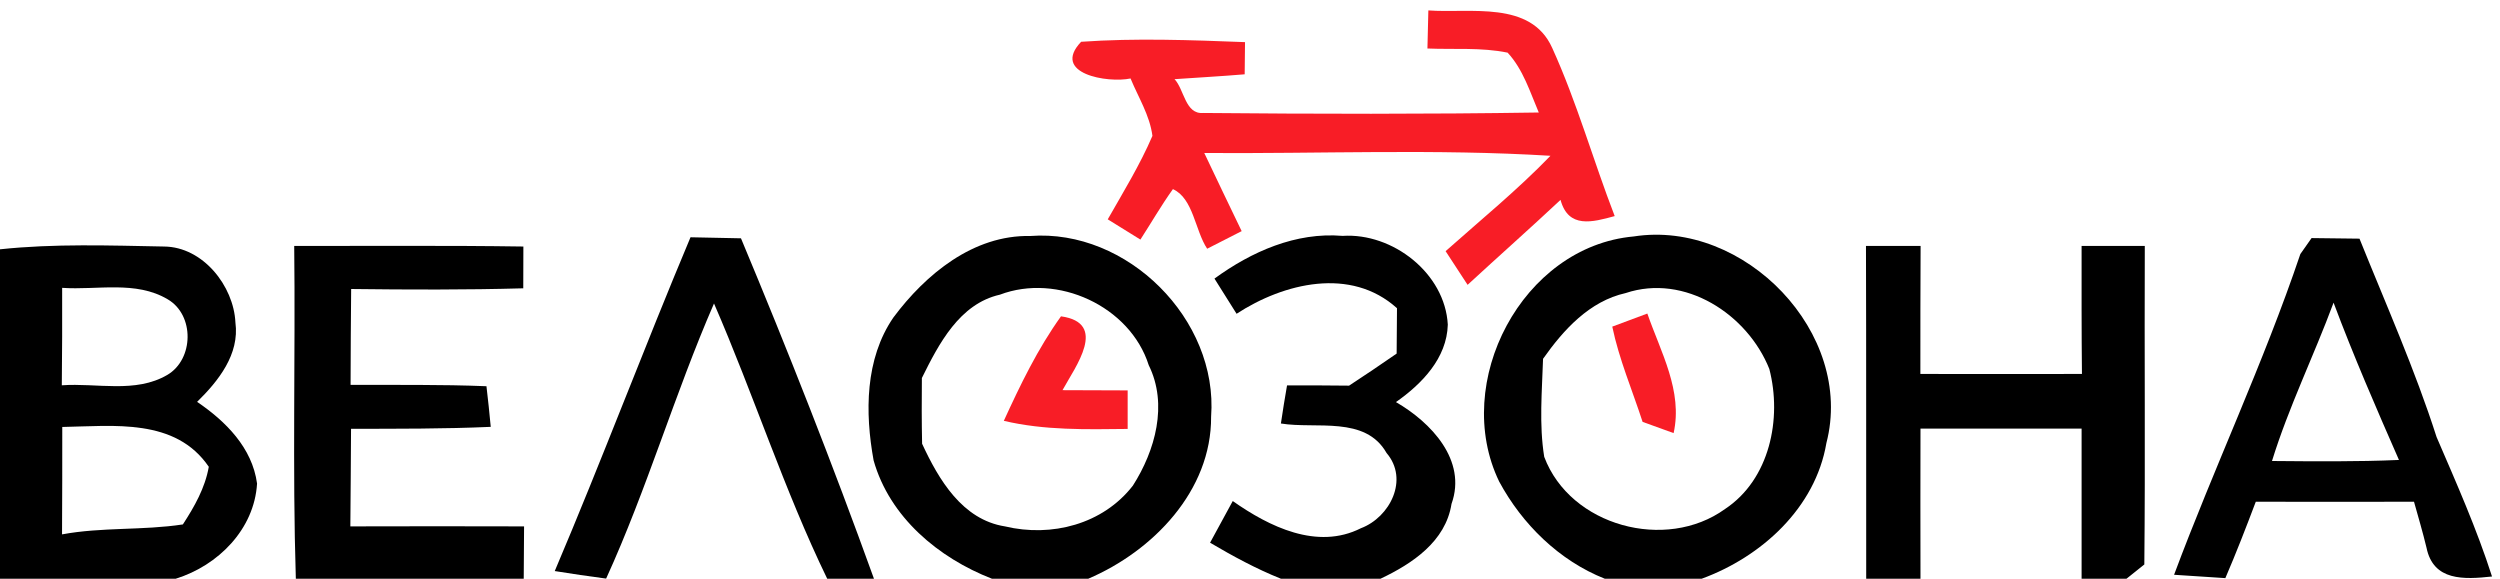 <?xml version="1.0" encoding="UTF-8" ?>
<!DOCTYPE svg PUBLIC "-//W3C//DTD SVG 1.1//EN" "http://www.w3.org/Graphics/SVG/1.1/DTD/svg11.dtd">
<svg width="216pt" height="50pt" viewBox="0 0 216 50" version="1.1" xmlns="http://www.w3.org/2000/svg">
<g id="#f81720f8">
<path fill="#f81720" opacity="0.97" d=" M 123.41 0.90 C 127.02 1.17 132.26 0.01 134.11 4.14 C 136.25 8.85 137.65 13.85 139.51 18.67 C 137.58 19.20 135.51 19.77 134.83 17.27 C 132.18 19.75 129.47 22.15 126.80 24.61 C 126.17 23.64 125.53 22.67 124.90 21.70 C 127.95 18.99 131.12 16.40 133.96 13.46 C 124.01 12.85 114.02 13.29 104.05 13.22 C 105.12 15.47 106.19 17.72 107.28 19.97 C 106.28 20.48 105.29 20.99 104.30 21.49 C 103.25 19.92 103.11 17.14 101.34 16.34 C 100.33 17.75 99.47 19.25 98.53 20.70 C 97.83 20.26 96.42 19.39 95.71 18.95 C 97.06 16.58 98.49 14.25 99.57 11.74 C 99.34 9.96 98.35 8.41 97.68 6.78 C 95.71 7.20 90.79 6.37 93.41 3.61 C 98.12 3.28 102.86 3.46 107.57 3.64 C 107.56 4.57 107.55 5.49 107.54 6.42 C 105.52 6.59 103.50 6.70 101.48 6.84 C 102.32 7.72 102.40 9.90 103.96 9.76 C 113.62 9.85 123.29 9.87 132.95 9.72 C 132.19 7.94 131.60 6.00 130.26 4.55 C 127.98 4.08 125.64 4.29 123.33 4.19 C 123.35 3.37 123.39 1.72 123.41 0.90 Z" />
<path fill="#f81720" opacity="0.97" d=" M 86.73 36.36 C 88.16 33.24 89.66 30.13 91.67 27.33 C 95.77 27.91 92.91 31.68 91.80 33.71 C 93.68 33.72 95.55 33.73 97.43 33.73 C 97.43 34.56 97.43 36.23 97.43 37.06 C 93.85 37.10 90.24 37.19 86.73 36.36 Z" />
<path fill="#f81720" opacity="0.97" d=" M 139.30 28.22 C 140.06 27.94 141.57 27.37 142.33 27.09 C 143.48 30.41 145.41 33.78 144.60 37.42 C 143.93 37.17 142.59 36.69 141.92 36.45 C 141.03 33.71 139.89 31.05 139.30 28.22 Z" />
</g>
<g class="text">
<path opacity="1.00" d=" M 77.19 27.43 C 79.98 23.69 84.10 20.29 89.01 20.39 C 97.40 19.75 105.27 27.60 104.64 36.00 C 104.68 42.40 99.62 47.61 94.03 50.00 L 85.70 50.00 C 81.08 48.20 76.87 44.69 75.48 39.78 C 74.73 35.66 74.73 31.01 77.19 27.43 M 86.39 25.46 C 82.90 26.25 81.11 29.71 79.65 32.66 C 79.63 34.55 79.63 36.44 79.67 38.34 C 81.10 41.43 83.14 44.90 86.83 45.48 C 90.85 46.44 95.29 45.30 97.88 41.96 C 99.81 38.94 100.93 34.94 99.25 31.55 C 97.63 26.44 91.35 23.58 86.39 25.46 Z" />
<path opacity="1.00" d=" M 129.53 41.61 C 125.39 33.05 131.51 21.30 141.15 20.43 C 150.70 18.94 160.27 28.78 157.80 38.28 C 156.85 43.89 152.19 48.11 147.03 50.00 L 138.65 50.00 C 134.72 48.44 131.52 45.30 129.53 41.61 M 140.46 25.32 C 137.33 26.02 135.09 28.49 133.32 31.00 C 133.23 33.82 132.97 36.67 133.42 39.47 C 135.67 45.46 143.93 47.67 149.04 43.98 C 152.91 41.42 153.98 36.16 152.87 31.88 C 150.98 27.14 145.56 23.62 140.46 25.32 Z" />
<path opacity="1.00" d=" M 199.72 20.57 C 201.09 20.59 202.47 20.61 203.86 20.62 C 206.15 26.31 208.65 31.92 210.52 37.76 C 212.23 41.73 213.99 45.69 215.31 49.81 C 212.89 50.07 210.24 50.22 209.65 47.32 C 209.33 45.99 208.94 44.67 208.57 43.35 C 204.01 43.36 199.46 43.36 194.90 43.35 C 194.06 45.57 193.21 47.77 192.27 49.95 C 191.16 49.87 188.95 49.73 187.84 49.66 C 191.31 40.36 195.57 31.37 198.75 21.95 C 198.99 21.61 199.48 20.92 199.72 20.57 M 196.30 39.83 C 199.96 39.86 203.62 39.90 207.27 39.74 C 205.30 35.25 203.34 30.74 201.62 26.15 C 199.92 30.74 197.75 35.14 196.30 39.83 Z" />
<path opacity="1.00" d=" M 0.00 21.54 C 4.71 21.04 9.46 21.21 14.18 21.30 C 17.53 21.33 20.19 24.70 20.34 27.86 C 20.71 30.61 18.87 32.92 17.03 34.72 C 19.50 36.40 21.79 38.68 22.21 41.78 C 21.97 45.73 18.85 48.86 15.19 50.00 L 0.00 50.00 L 0.00 21.54 M 5.37 24.87 C 5.38 27.68 5.37 30.49 5.34 33.29 C 8.37 33.07 11.70 34.01 14.46 32.39 C 16.75 31.04 16.82 27.22 14.49 25.86 C 11.73 24.22 8.40 25.08 5.37 24.87 M 5.38 36.89 C 5.38 39.98 5.38 43.07 5.36 46.17 C 8.81 45.53 12.34 45.84 15.80 45.31 C 16.80 43.77 17.72 42.16 18.04 40.33 C 15.15 36.10 9.83 36.81 5.38 36.89 Z" />
<path opacity="1.00" d=" M 25.42 21.25 C 32.02 21.26 38.62 21.20 45.22 21.30 C 45.21 22.50 45.21 23.70 45.21 24.91 C 40.25 25.05 35.30 25.03 30.34 24.97 C 30.31 27.73 30.30 30.49 30.29 33.25 C 34.20 33.27 38.12 33.21 42.03 33.37 C 42.17 34.54 42.29 35.71 42.40 36.88 C 38.38 37.06 34.36 37.04 30.33 37.05 C 30.31 39.86 30.30 42.67 30.27 45.48 C 35.27 45.47 40.28 45.46 45.28 45.48 C 45.27 46.99 45.26 48.49 45.25 50.00 L 25.56 50.00 C 25.26 40.42 25.53 30.84 25.42 21.25 Z" />
<path opacity="1.00" d=" M 59.66 20.50 C 61.11 20.53 62.57 20.56 64.02 20.59 C 68.08 30.30 71.94 40.10 75.51 50.00 L 71.47 50.00 C 67.74 42.31 65.11 34.08 61.69 26.22 C 58.29 34.03 55.91 42.24 52.37 49.99 C 50.88 49.79 49.40 49.58 47.93 49.34 C 51.99 39.79 55.64 30.06 59.66 20.50 Z" />
<path opacity="1.00" d=" M 104.93 24.07 C 108.13 21.74 111.96 20.04 116.00 20.38 C 120.33 20.10 124.85 23.61 125.09 28.05 C 125.01 30.95 122.85 33.17 120.61 34.74 C 123.62 36.48 126.77 39.76 125.41 43.54 C 124.90 46.79 122.02 48.70 119.28 50.00 L 110.67 50.00 C 108.54 49.15 106.52 48.05 104.55 46.89 C 105.20 45.69 105.85 44.49 106.51 43.29 C 109.65 45.50 113.80 47.55 117.58 45.64 C 120.10 44.69 121.75 41.42 119.80 39.14 C 117.96 35.90 113.72 37.09 110.67 36.59 C 110.83 35.49 111.01 34.39 111.20 33.30 C 112.98 33.29 114.77 33.30 116.56 33.32 C 117.94 32.42 119.31 31.49 120.67 30.55 C 120.68 29.24 120.69 27.94 120.70 26.63 C 116.72 23.03 110.92 24.45 106.84 27.11 C 106.20 26.10 105.56 25.08 104.93 24.07 Z" />
<path opacity="1.00" d=" M 161.22 21.25 C 162.80 21.25 164.37 21.25 165.94 21.25 C 165.92 24.94 165.92 28.63 165.92 32.31 C 170.58 32.31 175.23 32.32 179.88 32.31 C 179.84 28.62 179.85 24.93 179.85 21.25 C 181.67 21.25 183.48 21.25 185.31 21.25 C 185.27 30.42 185.36 39.60 185.27 48.77 C 184.89 49.08 184.12 49.69 183.73 50.00 L 179.85 50.00 C 179.85 45.68 179.85 41.35 179.85 37.03 C 175.21 37.03 170.57 37.03 165.93 37.03 C 165.92 41.35 165.92 45.68 165.93 50.00 L 161.24 50.00 C 161.23 40.42 161.25 30.83 161.22 21.25 Z" />
</g>
</svg>
